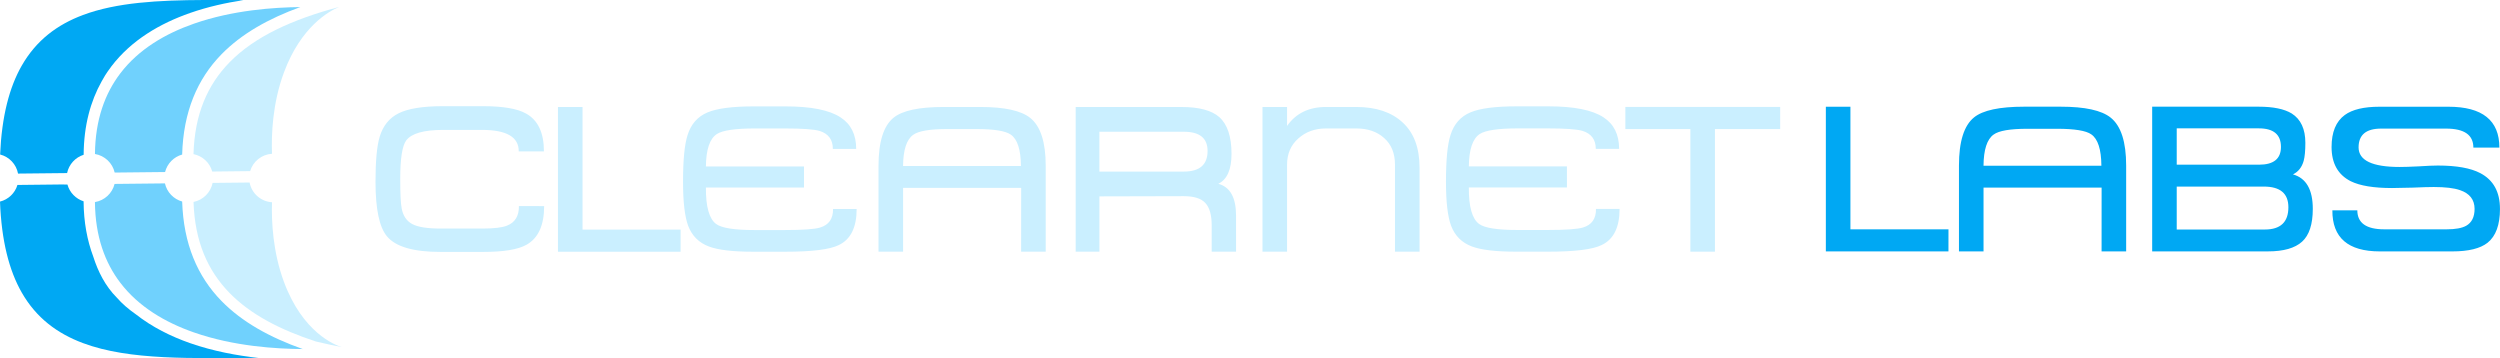<?xml version="1.0" encoding="UTF-8" standalone="no"?>
<!-- Created with Inkscape (http://www.inkscape.org/) -->

<svg
   width="102.543mm"
   height="14.69mm"
   viewBox="0 0 102.543 14.69"
   version="1.1"
   id="svg1"
   xml:space="preserve"
   xmlns="http://www.w3.org/2000/svg"
   xmlns:svg="http://www.w3.org/2000/svg"><defs
     id="defs1" /><g
     id="layer1"
     transform="translate(-37.882,-81.151)"><g
       id="g55-6"
       transform="translate(-0.603,31.76)"><g
         id="g57"><path
           d="m 41.031,56.957 -1.831,0.02 c -0.099,0.337 -0.373,0.597 -0.715,0.683 0.061,1.613 0.375,2.825 0.89,3.727 0.596,1.043 1.457,1.681 2.511,2.076 1.925,0.72 4.495,0.615 7.2,0.609 -0.874,-0.096 -1.854,-0.275 -2.805,-0.607 -0.786,-0.275 -1.555,-0.657 -2.224,-1.182 -0.295,-0.206 -0.562,-0.433 -0.783,-0.687 -0.468,-0.468 -0.77,-1.069 -0.965,-1.684 -0.245,-0.656 -0.39,-1.406 -0.395,-2.264 -0.321,-0.102 -0.573,-0.361 -0.662,-0.687 z"
           style="display:inline;fill:#00a8f3"
           id="path55-1" /><path
           d="m 45.25,56.913 -2.065,0.022 c -0.095,0.384 -0.411,0.68 -0.806,0.745 0.014,1.417 0.414,2.487 1.04,3.308 0.756,0.992 1.851,1.63 3.016,2.037 1.646,0.575 3.392,0.677 4.467,0.683 -1.349,-0.479 -2.484,-1.105 -3.331,-1.97 -0.987,-1.009 -1.56,-2.344 -1.614,-4.081 -0.353,-0.098 -0.627,-0.384 -0.707,-0.744 z"
           style="baseline-shift:baseline;display:inline;overflow:visible;vector-effect:none;fill:#70d1fd;fill-opacity:1;enable-background:accumulate;stop-color:#000000;stop-opacity:1"
           id="path53-3" /><path
           d="m 48.721,56.877 -1.515,0.016 c -0.08,0.393 -0.39,0.703 -0.783,0.781 0.053,1.623 0.579,2.815 1.482,3.738 0.853,0.872 2.063,1.505 3.539,1.987 0.416,0.102 0.785,0.173 1.057,0.227 -0.289,-0.084 -1.601,-0.602 -2.369,-2.671 -0.456,-1.231 -0.515,-2.474 -0.49,-3.268 -0.46,-0.029 -0.837,-0.367 -0.919,-0.811 z m 3.779,6.749 c 0.07,0.021 0.082,0.016 0.009,0.002 -0.003,-5.2e-4 -0.006,-0.001 -0.009,-0.002 z"
           style="baseline-shift:baseline;display:inline;overflow:visible;vector-effect:none;fill:#caefff;fill-opacity:1;enable-background:accumulate;stop-color:#000000;stop-opacity:1"
           id="path52-8" /><path
           d="m 46.848,49.391 c -1.861,0.008 -3.577,0.098 -4.961,0.616 -1.055,0.395 -1.915,1.036 -2.511,2.078 -0.507,0.886 -0.818,2.072 -0.886,3.643 0.374,0.096 0.664,0.4 0.735,0.783 l 2.012,-0.021 c 0.074,-0.356 0.337,-0.643 0.679,-0.751 0.008,-1.203 0.283,-2.195 0.737,-3.008 0.044,-0.083 0.092,-0.165 0.142,-0.245 0.007,-0.01 0.013,-0.021 0.02,-0.031 0.059,-0.093 0.122,-0.184 0.19,-0.272 0.016,-0.021 0.03,-0.044 0.045,-0.065 0.828,-1.088 2.01,-1.768 3.232,-2.195 0.733,-0.256 1.483,-0.42 2.19,-0.527 -0.274,-0.002 -0.548,-0.003 -0.818,-0.005 -0.271,-10e-4 -0.54,-0.002 -0.806,-10e-4 z"
           style="display:inline;fill:#00a8f3"
           id="path51-9" /><path
           d="m 50.803,49.681 c -1.082,0.012 -2.771,0.124 -4.367,0.682 -1.165,0.407 -2.26,1.045 -3.016,2.037 -0.625,0.821 -1.026,1.891 -1.04,3.307 0.4,0.067 0.72,0.371 0.809,0.762 l 2.067,-0.022 c 0.088,-0.347 0.357,-0.622 0.701,-0.717 0.048,-1.753 0.621,-3.097 1.614,-4.113 0.825,-0.844 1.926,-1.461 3.231,-1.936 z"
           style="baseline-shift:baseline;display:inline;overflow:visible;vector-effect:none;fill:#70d1fd;fill-opacity:1;enable-background:accumulate;stop-color:#000000;stop-opacity:1"
           id="path49-3" /><path
           d="m 52.4,49.674 c -1.915,0.51 -3.464,1.213 -4.495,2.268 -0.909,0.929 -1.437,2.131 -1.483,3.771 0.371,0.074 0.669,0.353 0.768,0.714 l 1.555,-0.017 c 0.116,-0.395 0.471,-0.685 0.897,-0.712 -0.029,-0.789 0.02,-2.069 0.489,-3.333 0.7,-1.887 1.851,-2.518 2.269,-2.692 z"
           style="baseline-shift:baseline;display:inline;overflow:visible;vector-effect:none;fill:#caefff;fill-opacity:1;enable-background:accumulate;stop-color:#000000;stop-opacity:1"
           id="path48-4" /></g></g><path
       style="font-size:8.467px;line-height:1.25;font-family:MetroDF;-inkscape-font-specification:MetroDF;fill:#caefff;stroke-width:0.265"
       d="m 60.201,89.605 q 0,1.177 -0.72,1.583 -0.516,0.296 -1.786,0.296 h -1.753 q -1.651,0 -2.184,-0.635 -0.474,-0.559 -0.474,-2.244 0,-1.27 0.169,-1.837 0.203,-0.686 0.787,-0.974 0.584,-0.288 1.812,-0.288 h 1.634 q 1.245,0 1.778,0.305 0.728,0.406 0.728,1.549 h -1.033 q 0.009,-0.881 -1.507,-0.881 h -1.592 q -1.194,0 -1.516,0.432 -0.246,0.33 -0.246,1.575 0,0.914 0.059,1.211 0.085,0.457 0.432,0.643 0.347,0.186 1.168,0.186 h 1.702 q 0.72,0 1.016,-0.119 0.5,-0.195 0.491,-0.804 z m 5.596,1.871 h -5.029 v -5.935 h 1.008 v 5.029 h 4.022 z m 7.222,-1.753 q 0,1.135 -0.737,1.482 -0.55,0.271 -2.193,0.271 h -1.312 q -1.245,0 -1.812,-0.212 -0.618,-0.229 -0.855,-0.847 -0.212,-0.567 -0.212,-1.812 0,-1.338 0.186,-1.913 0.212,-0.677 0.821,-0.931 0.584,-0.246 1.888,-0.246 h 1.312 q 1.566,0 2.252,0.449 0.643,0.415 0.643,1.295 h -0.957 q 0,-0.567 -0.542,-0.737 -0.347,-0.102 -1.439,-0.102 h -1.211 q -1.211,0 -1.566,0.229 -0.44,0.288 -0.449,1.338 v 0.855 q -0.009,1.185 0.423,1.499 0.339,0.246 1.566,0.246 h 1.245 q 1.118,0 1.448,-0.102 0.542,-0.161 0.533,-0.762 z m -2.159,-0.881 h -4.039 l 0.009,-0.864 h 4.03 z m 4.064,-0.881 h 4.834 q -0.009,-1.008 -0.415,-1.287 -0.322,-0.229 -1.405,-0.229 h -1.211 q -1.067,0 -1.389,0.237 -0.406,0.288 -0.415,1.278 z m 4.843,0.897 h -4.843 v 2.616 h -1.008 v -3.522 q 0,-1.473 0.618,-1.973 0.542,-0.44 2.057,-0.44 h 1.499 q 1.49,0 2.049,0.449 0.635,0.508 0.635,1.964 v 3.522 h -1.008 z m 8.814,2.616 H 87.582 v -1.084 q 0,-0.635 -0.262,-0.914 -0.254,-0.279 -0.889,-0.279 l -3.454,0.009 v 2.269 h -0.974 v -5.935 h 4.343 q 1.075,0 1.549,0.415 0.5,0.449 0.5,1.507 0,0.965 -0.542,1.228 0.728,0.195 0.728,1.304 z m -2.142,-4.919 h -3.463 v 1.634 h 3.463 q 0.974,0 0.974,-0.847 0,-0.787 -0.974,-0.787 z m 8.661,4.919 v -3.564 q 0,-0.703 -0.44,-1.092 -0.432,-0.398 -1.151,-0.398 h -1.236 q -0.686,0 -1.143,0.415 -0.457,0.406 -0.457,1.075 v 3.564 h -1.008 v -5.935 h 1.008 v 0.779 q 0.542,-0.779 1.6,-0.779 h 1.236 q 1.228,0 1.913,0.643 0.686,0.635 0.686,1.854 v 3.437 z m 9.212,-1.753 q 0,1.135 -0.737,1.482 -0.55,0.271 -2.193,0.271 h -1.312 q -1.245,0 -1.812,-0.212 -0.618,-0.229 -0.855,-0.847 -0.212,-0.567 -0.212,-1.812 0,-1.338 0.186,-1.913 0.212,-0.677 0.821,-0.931 0.584,-0.246 1.888,-0.246 h 1.312 q 1.566,0 2.252,0.449 0.643,0.415 0.643,1.295 h -0.957 q 0,-0.567 -0.542,-0.737 -0.347,-0.102 -1.439,-0.102 h -1.211 q -1.211,0 -1.566,0.229 -0.44,0.288 -0.449,1.338 v 0.855 q -0.009,1.185 0.423,1.499 0.339,0.246 1.566,0.246 h 1.245 q 1.118,0 1.448,-0.102 0.542,-0.161 0.533,-0.762 z m -2.159,-0.881 h -4.039 l 0.009,-0.864 h 4.03 z m 8.746,-2.396 h -2.675 v 5.029 h -1.008 v -5.029 h -2.667 v -0.906 h 6.35 z"
       id="text19-48-4"
       aria-label="CLEARNET" /><path
       style="font-size:8.467px;line-height:1.25;font-family:MetroDF;-inkscape-font-specification:MetroDF;fill:#00a8f3;stroke-width:0.265"
       d="m 117.802,91.463 h -5.029 v -5.935 h 1.008 v 5.029 h 4.022 z m 1.439,-3.514 h 4.834 q -0.008,-1.008 -0.415,-1.287 -0.322,-0.229 -1.405,-0.229 h -1.211 q -1.067,0 -1.389,0.237 -0.406,0.288 -0.415,1.278 z m 4.843,0.897 h -4.843 v 2.616 h -1.008 v -3.522 q 0,-1.473 0.618,-1.973 0.542,-0.44 2.057,-0.44 h 1.499 q 1.49,0 2.049,0.449 0.635,0.508 0.635,1.964 v 3.522 h -1.008 z m 6.824,2.616 h -4.75 v -5.935 h 4.369 q 0.897,0 1.355,0.279 0.559,0.356 0.559,1.202 0,0.483 -0.068,0.737 -0.11,0.398 -0.44,0.559 0.813,0.229 0.813,1.414 0,0.948 -0.44,1.346 -0.44,0.398 -1.397,0.398 z m -0.373,-5.046 h -3.37 v 1.49 h 3.378 q 0.897,0 0.897,-0.728 0,-0.762 -0.906,-0.762 z m 0.203,2.388 h -3.573 v 1.761 h 3.615 q 0.965,0 0.965,-0.914 0,-0.847 -1.008,-0.847 z m 9.686,0.914 q 0,0.982 -0.508,1.389 -0.449,0.356 -1.448,0.356 h -2.972 q -1.956,0 -1.947,-1.685 h 1.024 q 0,0.779 1.101,0.779 h 2.565 q 0.533,0 0.796,-0.144 0.347,-0.195 0.347,-0.694 0,-0.567 -0.601,-0.77 -0.364,-0.127 -1.075,-0.127 -0.288,0 -0.855,0.025 -0.567,0.017 -0.855,0.017 -1.126,0 -1.693,-0.279 -0.787,-0.398 -0.787,-1.405 0,-0.914 0.542,-1.312 0.466,-0.339 1.422,-0.339 h 2.828 q 2.091,0 2.091,1.676 h -1.067 q 0,-0.779 -1.118,-0.779 h -2.667 q -0.923,0 -0.923,0.77 0,0.804 1.685,0.804 0.262,0 0.779,-0.025 0.525,-0.034 0.787,-0.034 1.151,0 1.744,0.313 0.804,0.423 0.804,1.465 z"
       id="text1-5-0"
       aria-label="LABS" /></g></svg>
